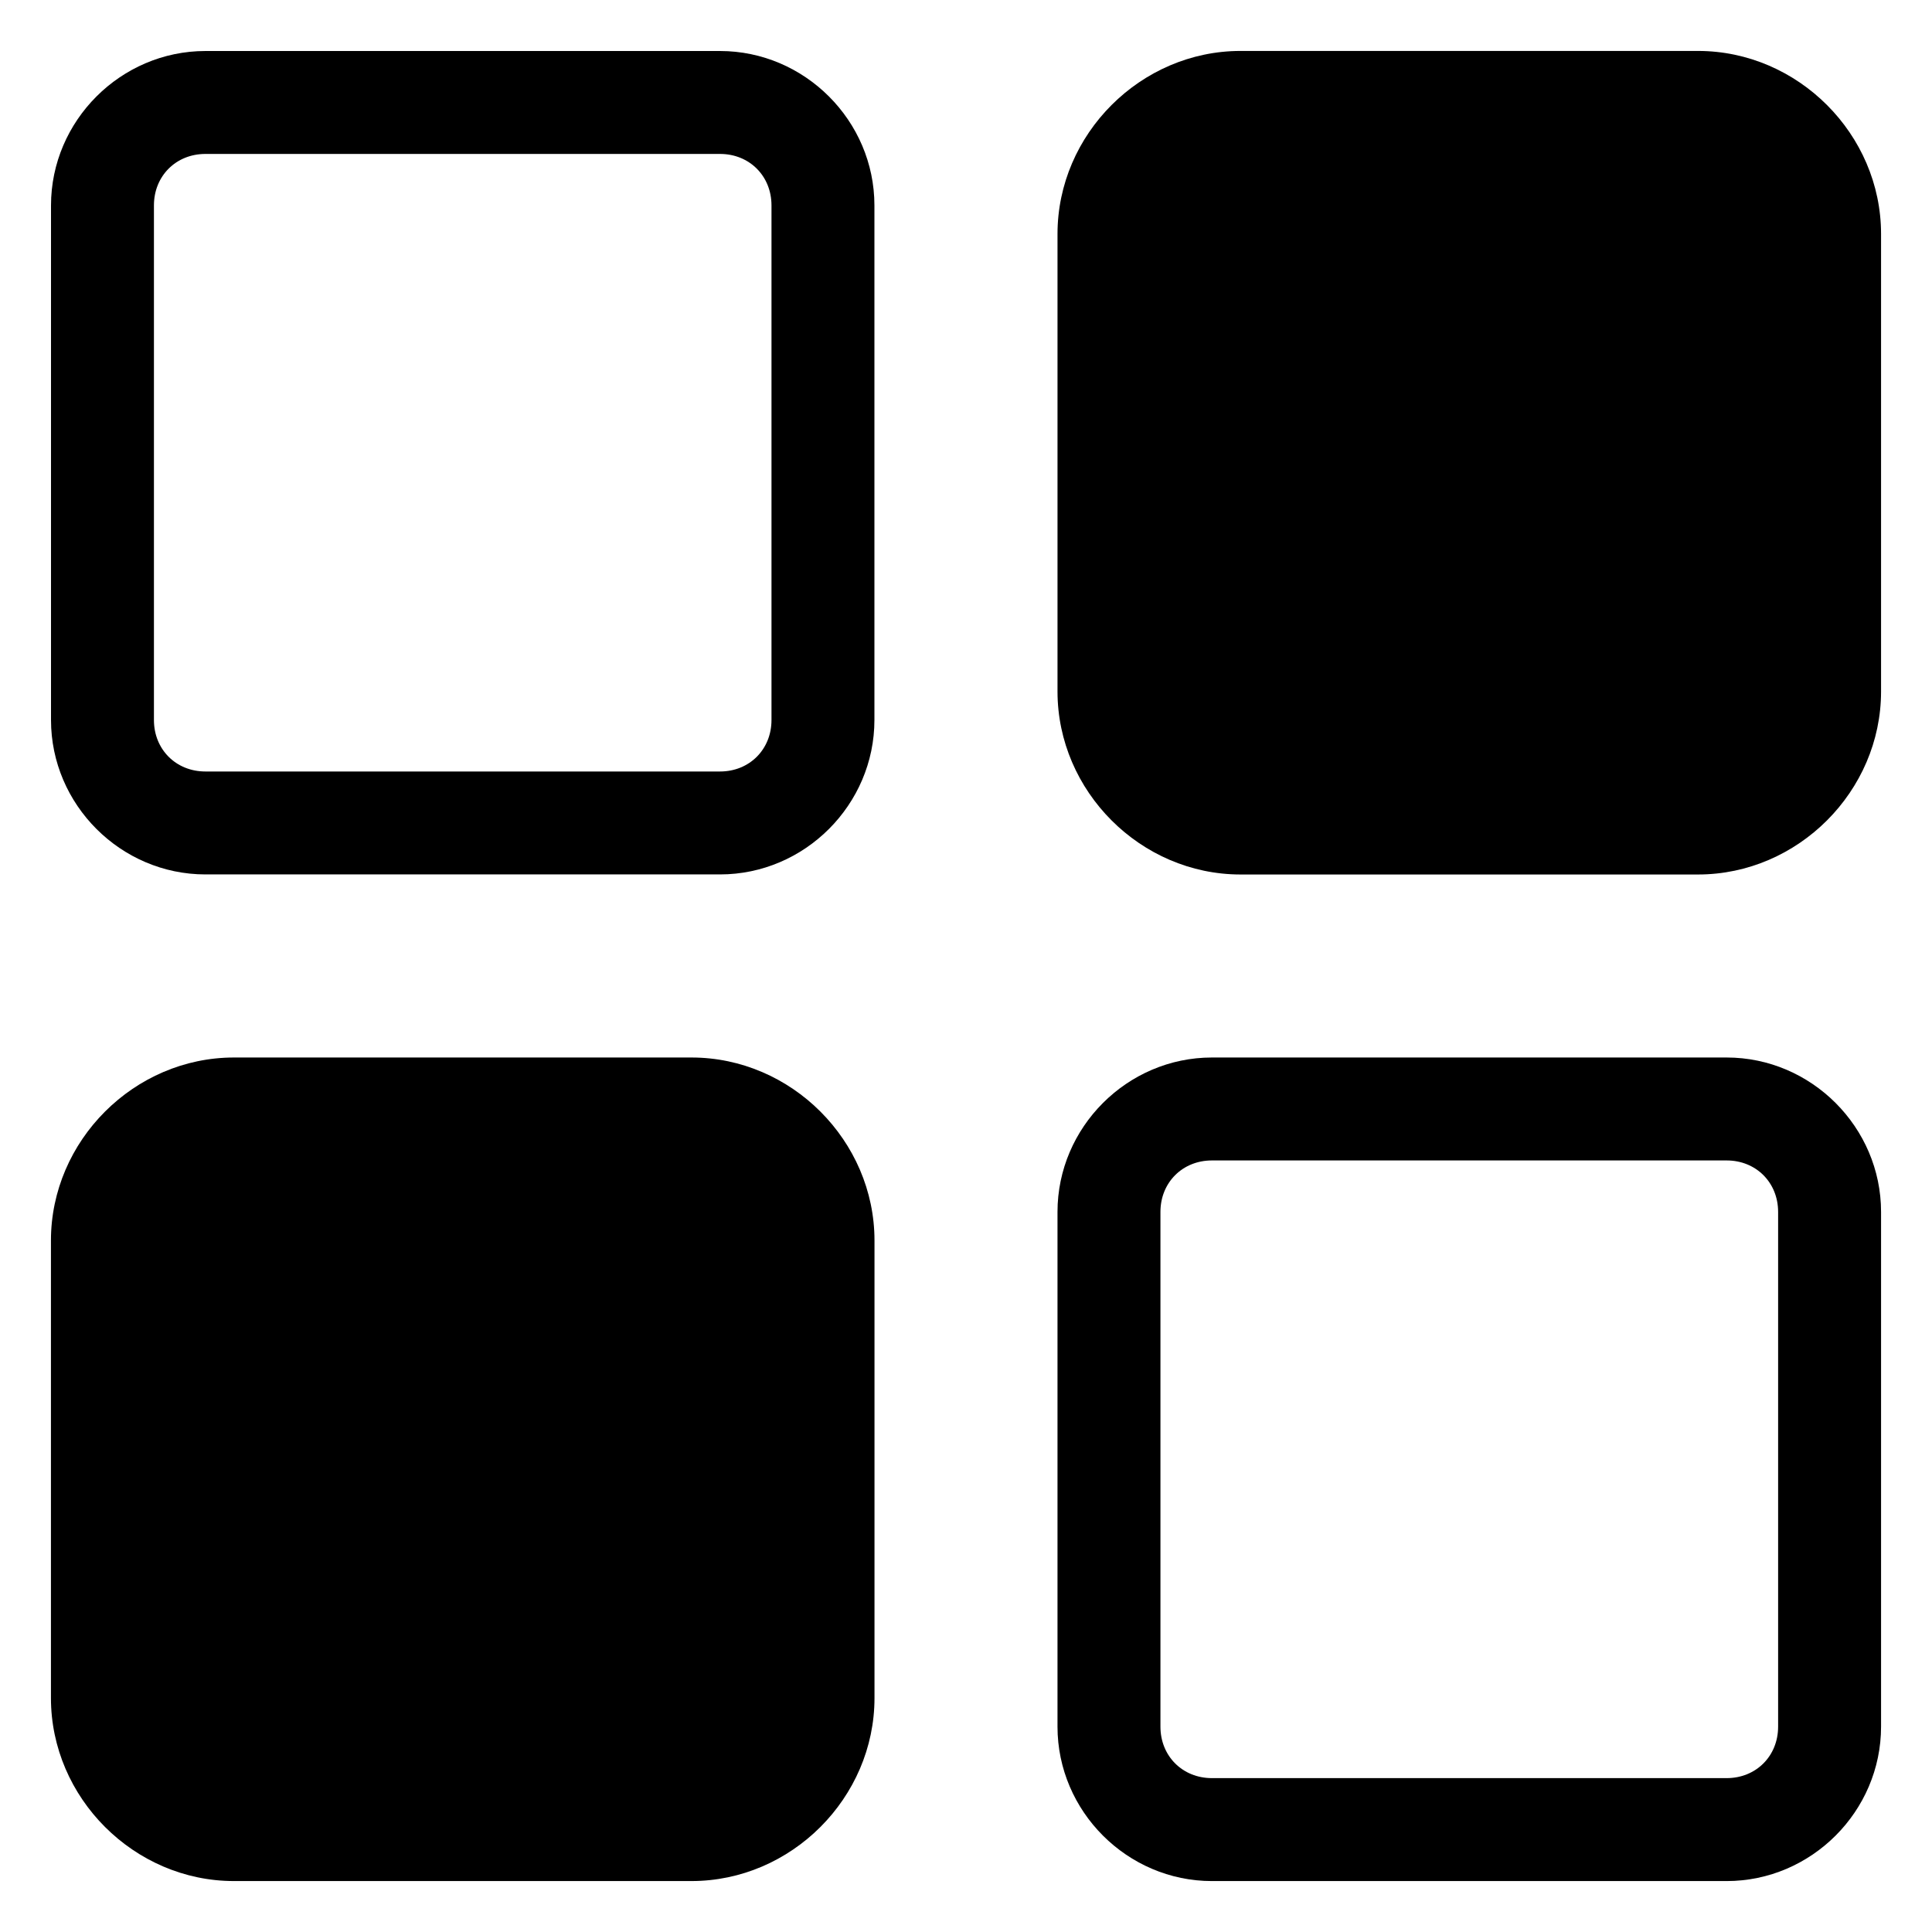 <?xml version="1.0" encoding="UTF-8"?>
<svg width="512" height="512" version="1.1" viewBox="0 0 512 512" xmlns="http://www.w3.org/2000/svg">
 <g stroke-linecap="round">
  <path d="m54.434 13.518c-22.431 0-40.916 18.485-40.916 40.916v136.38c0 22.431 18.485 40.916 40.916 40.916h136.38c22.431 0 40.916-18.485 40.916-40.916v-136.38c0-22.431-18.485-40.916-40.916-40.916zm0 27.277h136.38c7.792 0 13.639 5.847 13.639 13.639v136.38c0 7.792-5.847 13.639-13.639 13.639h-136.38c-7.792 0-13.639-5.847-13.639-13.639v-136.38c0-7.792 5.847-13.639 13.639-13.639z" color="#000000" style="-inkscape-stroke:none"/>
  <path d="m62 304.5h121.25c13.434 0 24.25 10.816 24.25 24.25v121.25c0 13.434-10.816 24.25-24.25 24.25h-121.25c-13.434 0-24.25-10.816-24.25-24.25v-121.25c0-13.434 10.815-24.25 24.25-24.25z" color="#000000" stroke-width="48.5"/>
  <path d="m62 280.25c-26.45 0-48.5 22.05-48.5 48.5v121.25c0 26.45 22.05 48.5 48.5 48.5h121.25c26.45 0 48.5-22.05 48.5-48.5v-121.25c0-26.45-22.05-48.5-48.5-48.5zm0 48.5h121.25v121.25h-121.25z" color="#000000"/>
  <path d="m328.75 37.75h121.25c13.434 0 24.25 10.815 24.25 24.25v121.25c0 13.434-10.816 24.25-24.25 24.25h-121.25c-13.434 0-24.25-10.816-24.25-24.25v-121.25c0-13.434 10.816-24.25 24.25-24.25z" color="#000000" stroke-width="48.5"/>
  <path d="m328.75 13.5c-26.45 0-48.5 22.05-48.5 48.5v121.25c0 26.45 22.05 48.5 48.5 48.5h121.25c26.45 0 48.5-22.05 48.5-48.5v-121.25c0-26.45-22.05-48.5-48.5-48.5zm0 48.5h121.25v121.25h-121.25z" color="#000000"/>
  <path d="m321.17 280.25c-22.435 0-40.922 18.487-40.922 40.922v136.41c0 22.435 18.487 40.922 40.922 40.922h136.41c22.435 0 40.922-18.487 40.922-40.922v-136.41c0-22.435-18.487-40.922-40.922-40.922zm0 27.281h136.41c7.793 0 13.641 5.848 13.641 13.641v136.41c0 7.793-5.848 13.641-13.641 13.641h-136.41c-7.793 0-13.641-5.848-13.641-13.641v-136.41c0-7.793 5.848-13.641 13.641-13.641z" color="#000000"/>
 </g>
</svg>
